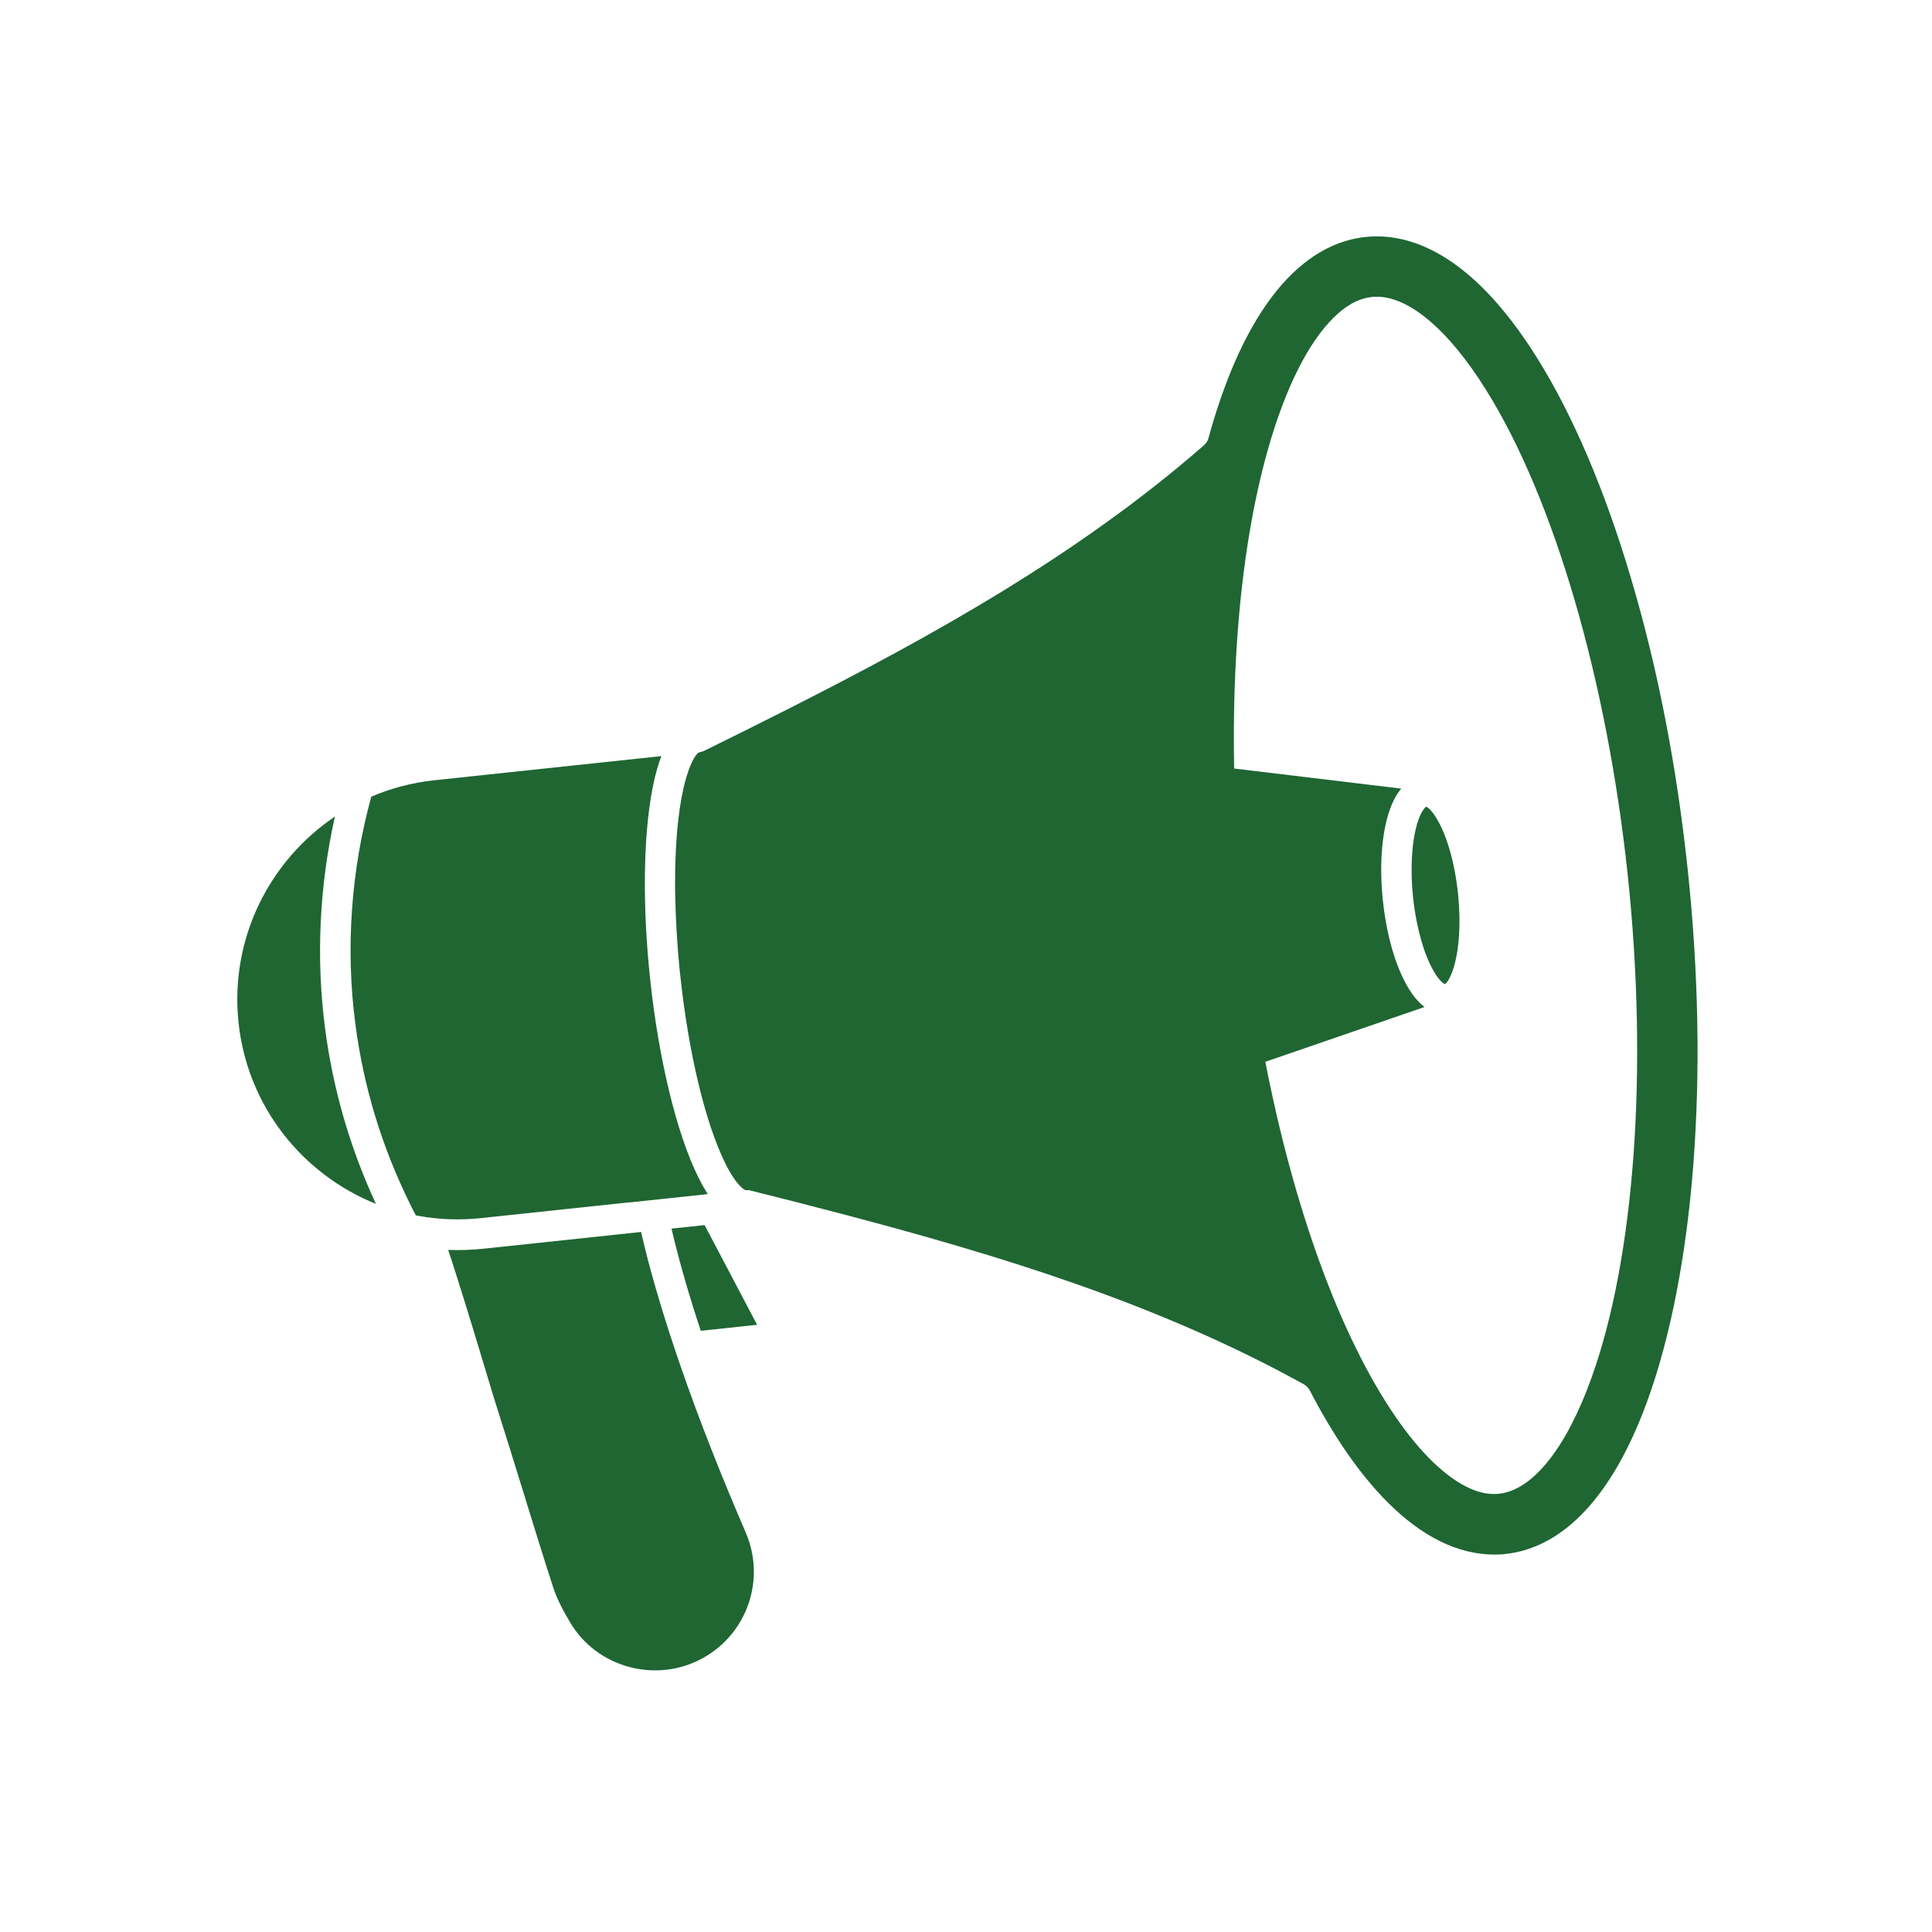 <svg xmlns="http://www.w3.org/2000/svg" xmlns:xlink="http://www.w3.org/1999/xlink" width="500" zoomAndPan="magnify" viewBox="0 0 375 375" height="500" preserveAspectRatio="xMidYMid meet" version="1.2"><defs><clipPath id="b744784327"><path d="M 130 237 L 147 237 L 147 259 L 130 259 Z M 130 237 "/></clipPath><clipPath id="f207efe5c0"><path d="M 32.656 70.703 L 314.57 40.734 L 342.555 304 L 60.645 333.969 Z M 32.656 70.703 "/></clipPath><clipPath id="9f49a8f8ed"><path d="M 32.656 70.703 L 314.57 40.734 L 342.555 304 L 60.645 333.969 Z M 32.656 70.703 "/></clipPath><clipPath id="8db759a896"><path d="M 86 239 L 147 239 L 147 325 L 86 325 Z M 86 239 "/></clipPath><clipPath id="392aafbb30"><path d="M 32.656 70.703 L 314.57 40.734 L 342.555 304 L 60.645 333.969 Z M 32.656 70.703 "/></clipPath><clipPath id="742b7d1f4d"><path d="M 32.656 70.703 L 314.57 40.734 L 342.555 304 L 60.645 333.969 Z M 32.656 70.703 "/></clipPath><clipPath id="33a5ff77e2"><path d="M 131 45 L 330 45 L 330 302 L 131 302 Z M 131 45 "/></clipPath><clipPath id="72e061f1a7"><path d="M 32.656 70.703 L 314.57 40.734 L 342.555 304 L 60.645 333.969 Z M 32.656 70.703 "/></clipPath><clipPath id="9d8f6b831a"><path d="M 32.656 70.703 L 314.57 40.734 L 342.555 304 L 60.645 333.969 Z M 32.656 70.703 "/></clipPath><clipPath id="a5f25a8277"><path d="M 46 158 L 73 158 L 73 234 L 46 234 Z M 46 158 "/></clipPath><clipPath id="09bc56dd6d"><path d="M 32.656 70.703 L 314.57 40.734 L 342.555 304 L 60.645 333.969 Z M 32.656 70.703 "/></clipPath><clipPath id="10ecbb8d05"><path d="M 32.656 70.703 L 314.57 40.734 L 342.555 304 L 60.645 333.969 Z M 32.656 70.703 "/></clipPath><clipPath id="660787f6ba"><path d="M 68 146 L 138 146 L 138 237 L 68 237 Z M 68 146 "/></clipPath><clipPath id="814acbb4ab"><path d="M 32.656 70.703 L 314.57 40.734 L 342.555 304 L 60.645 333.969 Z M 32.656 70.703 "/></clipPath><clipPath id="8db1fed0a2"><path d="M 32.656 70.703 L 314.57 40.734 L 342.555 304 L 60.645 333.969 Z M 32.656 70.703 "/></clipPath><clipPath id="7bc46c6c79"><path d="M 273 156 L 284 156 L 284 192 L 273 192 Z M 273 156 "/></clipPath><clipPath id="428e47e7c0"><path d="M 32.656 70.703 L 314.57 40.734 L 342.555 304 L 60.645 333.969 Z M 32.656 70.703 "/></clipPath><clipPath id="585f6bd4a5"><path d="M 32.656 70.703 L 314.57 40.734 L 342.555 304 L 60.645 333.969 Z M 32.656 70.703 "/></clipPath></defs><g id="ea9d810518"><g clip-rule="nonzero" clip-path="url(#b744784327)"><g clip-rule="nonzero" clip-path="url(#f207efe5c0)"><g clip-rule="nonzero" clip-path="url(#9f49a8f8ed)"><path style=" stroke:none;fill-rule:nonzero;fill:#1f6633;fill-opacity:1;" d="M 130.34 238.473 C 131.828 244.879 133.805 251.617 136.016 258.305 L 146.953 257.141 L 136.762 237.789 Z M 130.34 238.473 "/></g></g></g><g clip-rule="nonzero" clip-path="url(#8db759a896)"><g clip-rule="nonzero" clip-path="url(#392aafbb30)"><g clip-rule="nonzero" clip-path="url(#742b7d1f4d)"><path style=" stroke:none;fill-rule:nonzero;fill:#1f6633;fill-opacity:1;" d="M 131.938 264.707 C 131.598 263.746 131.285 262.801 130.969 261.836 C 130.652 260.871 130.336 259.93 130.02 258.965 C 128.711 254.941 127.5 250.93 126.41 246.953 C 125.676 244.297 125.02 241.68 124.438 239.125 L 122.625 239.316 L 119.688 239.629 L 93.953 242.363 C 91.602 242.613 89.277 242.695 86.984 242.605 C 87.469 244.027 88 245.66 88.574 247.504 C 90.785 254.406 93.184 262.453 94.797 267.777 C 95.5 270.129 96.055 271.973 96.262 272.594 C 98.008 278.043 99.715 283.598 101.383 288.984 C 103.34 295.32 105.348 301.887 107.43 308.277 C 107.996 310.023 109.062 312.219 110.629 314.859 C 115.879 323.77 127.508 326.863 136.555 321.762 C 145.125 316.926 148.633 306.488 144.746 297.457 C 140.676 288.043 136.004 276.527 131.938 264.707 Z M 131.938 264.707 "/></g></g></g><g clip-rule="nonzero" clip-path="url(#33a5ff77e2)"><g clip-rule="nonzero" clip-path="url(#72e061f1a7)"><g clip-rule="nonzero" clip-path="url(#9d8f6b831a)"><path style=" stroke:none;fill-rule:nonzero;fill:#1f6633;fill-opacity:1;" d="M 298.383 69.527 C 285.277 48.535 273.023 45.152 265.051 46 C 261.262 46.402 257.609 47.836 254.227 50.266 C 248.262 54.539 243.137 61.84 238.957 71.965 C 237.352 75.895 235.863 80.266 234.582 84.992 C 234.43 85.555 234.125 86.062 233.668 86.445 C 209.113 107.895 180.484 123.668 153.172 137.512 C 147.418 140.434 141.609 143.309 136.68 145.734 C 136.656 145.738 136.637 145.766 136.613 145.766 C 136.566 145.797 136.543 145.797 136.496 145.805 C 136.453 145.832 136.406 145.836 136.336 145.867 C 136.289 145.871 136.27 145.898 136.223 145.902 C 136.176 145.91 136.109 145.941 136.059 145.945 C 136.035 145.949 135.988 145.953 135.969 145.977 C 135.875 145.988 135.781 146.023 135.688 146.031 C 135.645 146.059 135.531 146.121 135.336 146.309 C 135.254 146.41 135.125 146.543 135 146.723 C 134.961 146.777 134.918 146.852 134.879 146.902 C 134.836 146.957 134.797 147.031 134.734 147.133 C 134.633 147.285 134.531 147.465 134.434 147.664 C 134.418 147.715 134.375 147.766 134.355 147.816 C 134.336 147.863 134.297 147.941 134.281 147.988 C 133.852 148.891 133.375 150.203 132.883 152.086 C 132.797 152.406 132.738 152.723 132.652 153.039 C 131.535 157.988 131 164.562 131.031 172.027 C 131.035 172.074 131.043 172.145 131.023 172.195 C 131.016 172.555 131.031 172.934 131.047 173.289 C 131.055 173.598 131.062 173.902 131.074 174.211 C 131.086 174.332 131.074 174.449 131.086 174.566 C 131.109 175.469 131.137 176.371 131.16 177.273 C 131.234 179.309 131.363 181.414 131.516 183.539 C 131.543 184.012 131.594 184.48 131.621 184.977 C 131.633 185.07 131.641 185.168 131.652 185.262 C 131.715 186.086 131.801 186.887 131.867 187.711 C 131.926 188.277 131.984 188.84 132.047 189.406 C 133.629 204.297 136.879 217.867 140.734 225.711 C 141.375 227.023 141.953 228.008 142.484 228.758 C 142.625 228.934 142.738 229.113 142.848 229.27 C 142.934 229.379 143.016 229.488 143.094 229.574 C 143.645 230.254 144.062 230.613 144.348 230.82 C 144.398 230.863 144.449 230.883 144.5 230.926 C 144.625 230.984 144.699 231.023 144.723 231.02 C 144.723 231.02 144.746 231.016 144.746 231.016 C 144.84 231.008 144.938 230.996 145.031 231.012 C 145.055 231.008 145.078 231.004 145.102 231.004 C 145.172 230.996 145.246 231.012 145.32 231.027 C 145.344 231.023 145.344 231.023 145.367 231.023 C 145.512 231.031 145.633 231.066 145.754 231.102 C 151.082 232.438 157.367 234.027 163.605 235.672 C 193.195 243.469 224.527 252.867 253.039 268.676 C 253.547 268.953 253.973 269.387 254.242 269.902 C 256.488 274.258 258.859 278.215 261.254 281.719 C 267.469 290.738 274.016 296.801 280.746 299.723 C 284.312 301.273 287.93 301.934 291.473 301.699 L 291.566 301.691 C 291.777 301.668 292.012 301.641 292.227 301.621 C 300.199 300.773 311.469 294.887 319.863 271.609 C 324.254 259.414 327.297 243.75 328.656 226.309 C 330.055 208.152 329.707 188.754 327.57 168.645 C 325.43 148.531 321.715 129.469 316.508 112.035 C 311.531 95.199 305.262 80.523 298.383 69.527 Z M 308.852 267.594 C 303.984 281.102 297.477 289.238 290.984 289.93 C 290.863 289.941 290.746 289.953 290.629 289.965 C 288.953 290.074 287.254 289.754 285.43 288.949 C 280.816 286.941 275.785 282.125 270.918 275.055 C 260.113 259.359 251.16 234.645 245.602 206.094 L 276.492 195.461 C 275.609 194.77 274.75 193.859 273.961 192.707 C 271.23 188.715 269.207 182.223 268.43 174.883 C 267.648 167.543 268.258 160.77 270.09 156.293 C 270.621 155 271.242 153.934 271.984 153.07 L 239.551 149.168 C 238.98 120.09 242.562 94.039 249.801 76.426 C 253.07 68.469 256.98 62.723 261.066 59.766 C 262.812 58.512 264.523 57.828 266.312 57.641 C 272.781 56.953 280.879 63.535 288.48 75.742 C 301.668 96.867 311.926 132.031 315.945 169.855 C 319.938 207.637 317.309 244.191 308.852 267.594 Z M 308.852 267.594 "/></g></g></g><g clip-rule="nonzero" clip-path="url(#a5f25a8277)"><g clip-rule="nonzero" clip-path="url(#09bc56dd6d)"><g clip-rule="nonzero" clip-path="url(#10ecbb8d05)"><path style=" stroke:none;fill-rule:nonzero;fill:#1f6633;fill-opacity:1;" d="M 65.008 158.496 C 52.285 167.055 44.57 182.219 46.301 198.496 C 48.031 214.773 58.734 227.957 72.973 233.676 C 67.949 222.863 64.637 211.414 63.094 199.59 C 61.316 186.004 61.988 171.945 65.008 158.496 Z M 65.008 158.496 "/></g></g></g><g clip-rule="nonzero" clip-path="url(#660787f6ba)"><g clip-rule="nonzero" clip-path="url(#814acbb4ab)"><g clip-rule="nonzero" clip-path="url(#8db1fed0a2)"><path style=" stroke:none;fill-rule:nonzero;fill:#1f6633;fill-opacity:1;" d="M 121.977 233.414 L 126.137 232.973 L 129.078 232.66 L 137.383 231.777 C 137.297 231.645 137.211 231.508 137.125 231.375 C 137.125 231.352 137.098 231.332 137.094 231.309 C 137.008 231.172 136.922 231.016 136.832 230.859 C 136.805 230.816 136.777 230.77 136.746 230.727 C 136.66 230.594 136.574 230.434 136.484 230.277 C 136.461 230.258 136.453 230.211 136.43 230.188 C 136.34 230.008 136.223 229.828 136.133 229.648 C 136.105 229.605 136.078 229.559 136.07 229.512 C 135.984 229.355 135.922 229.219 135.832 229.062 C 135.805 229.02 135.773 228.949 135.746 228.906 C 135.652 228.699 135.535 228.5 135.441 228.297 C 131.309 219.863 127.84 205.555 126.188 190.004 C 124.688 175.914 124.855 162.504 126.594 153.328 C 126.715 152.695 126.84 152.086 126.969 151.504 C 127.035 151.211 127.098 150.918 127.184 150.625 C 127.184 150.625 127.184 150.625 127.184 150.602 C 127.23 150.379 127.281 150.184 127.352 149.965 C 127.371 149.914 127.387 149.84 127.406 149.789 C 127.457 149.617 127.488 149.449 127.543 149.277 C 127.559 149.227 127.555 149.18 127.574 149.156 C 127.625 148.957 127.699 148.738 127.773 148.539 C 127.77 148.516 127.789 148.488 127.789 148.465 C 127.84 148.293 127.895 148.121 127.949 147.949 C 127.965 147.898 127.984 147.852 128.004 147.801 C 128.055 147.629 128.133 147.453 128.188 147.281 C 128.184 147.258 128.184 147.258 128.203 147.23 C 128.262 147.082 128.312 146.91 128.367 146.762 L 84.285 151.449 C 79.957 151.91 75.863 153.012 72.066 154.629 C 68.137 168.914 67.043 184.16 68.98 198.773 C 70.551 210.883 74.098 222.543 79.5 233.504 C 79.891 234.297 80.289 235.109 80.703 235.898 C 80.898 235.926 81.07 235.98 81.262 236.004 C 85.145 236.711 89.207 236.875 93.344 236.434 L 121.973 233.391 Z M 121.977 233.414 "/></g></g></g><g clip-rule="nonzero" clip-path="url(#7bc46c6c79)"><g clip-rule="nonzero" clip-path="url(#428e47e7c0)"><g clip-rule="nonzero" clip-path="url(#585f6bd4a5)"><path style=" stroke:none;fill-rule:nonzero;fill:#1f6633;fill-opacity:1;" d="M 276.805 156.578 C 276.652 156.691 276.129 157.148 275.539 158.547 C 274.102 162.027 273.625 168.051 274.285 174.262 C 274.945 180.469 276.68 186.258 278.816 189.359 C 279.688 190.625 280.27 190.941 280.445 191.02 C 280.445 191.02 280.469 191.016 280.469 191.016 C 280.715 190.871 281.309 190.215 281.914 188.531 C 283.223 184.941 283.617 179.262 282.988 173.336 C 282.359 167.406 280.777 161.938 278.746 158.703 C 277.82 157.184 277.078 156.668 276.805 156.578 Z M 276.805 156.578 "/></g></g></g></g></svg>